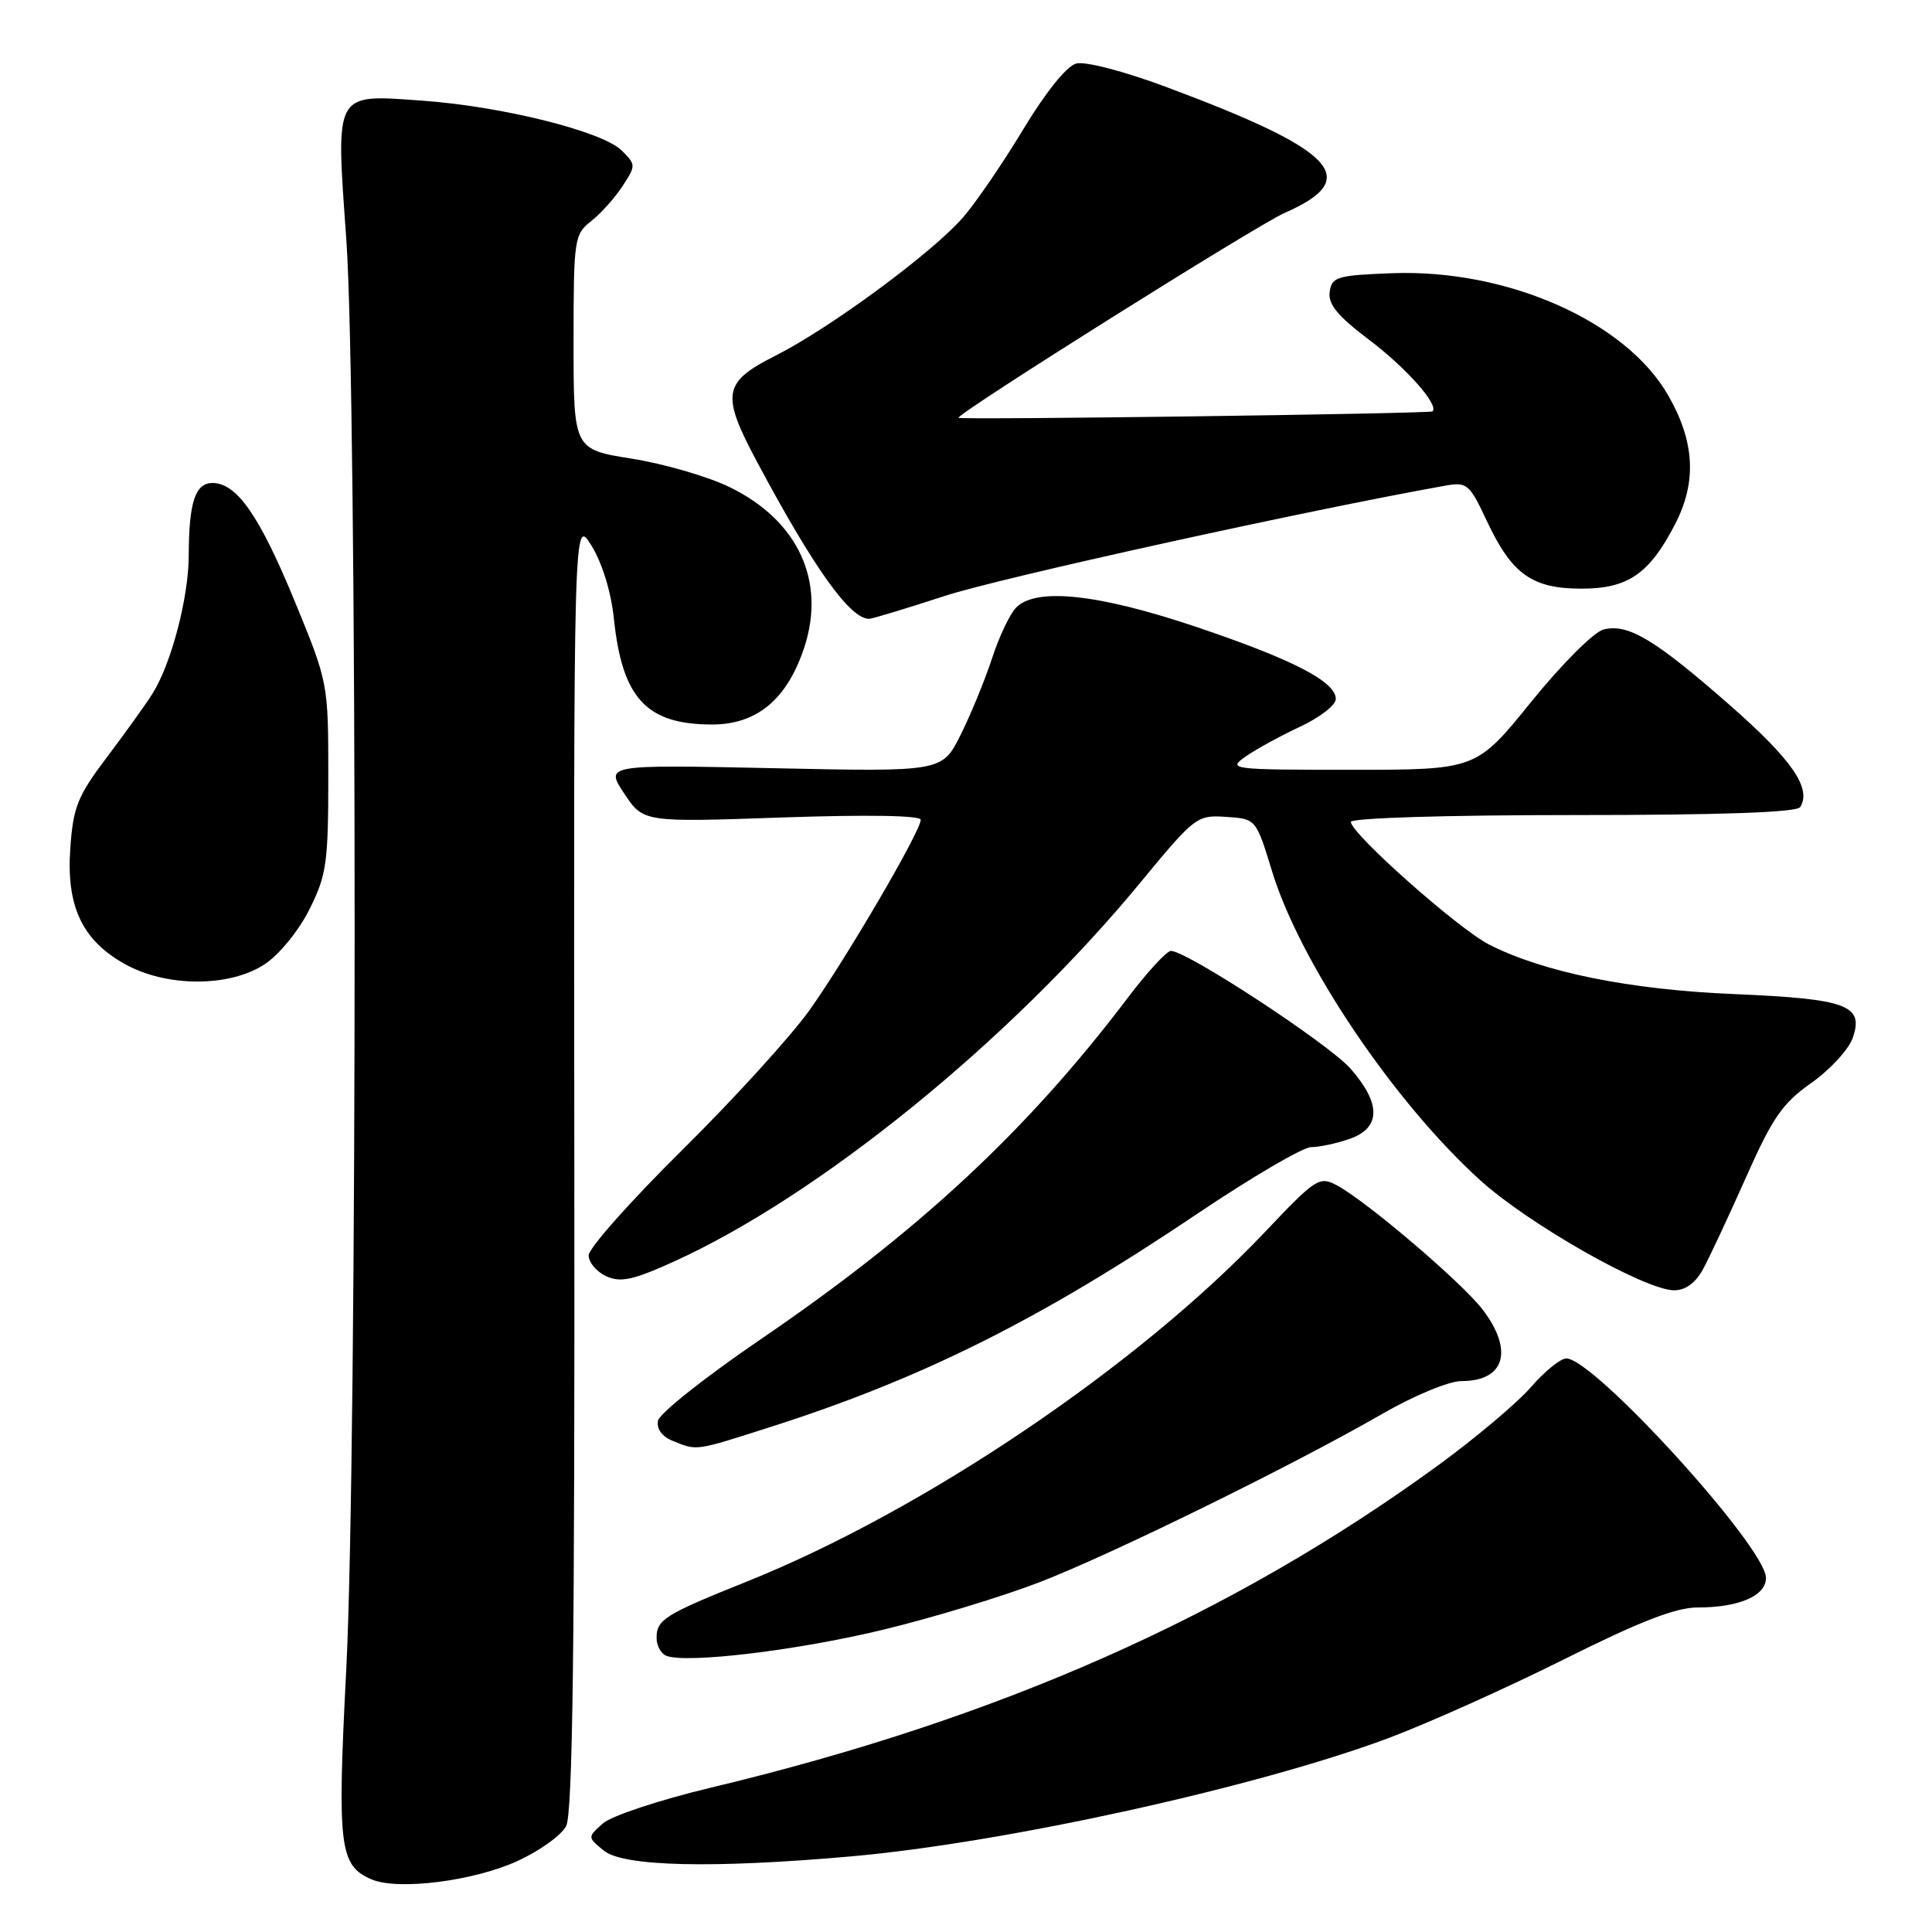 <?xml version="1.0" encoding="UTF-8" standalone="no"?>
<!DOCTYPE svg PUBLIC "-//W3C//DTD SVG 1.1//EN" "http://www.w3.org/Graphics/SVG/1.1/DTD/svg11.dtd" >
<svg xmlns="http://www.w3.org/2000/svg" xmlns:xlink="http://www.w3.org/1999/xlink" version="1.1" viewBox="0 0 256 256">
 <g >
 <path fill="currentColor"
d=" M 68.58 246.59 C 71.47 245.27 74.36 243.20 75.01 241.98 C 75.89 240.33 76.17 218.21 76.10 154.14 C 76.01 68.50 76.01 68.50 78.37 72.29 C 79.78 74.57 80.97 78.42 81.34 81.94 C 82.44 92.54 85.65 96.00 94.37 96.00 C 100.29 96.00 104.28 92.67 106.55 85.85 C 109.48 77.03 105.77 68.99 96.73 64.57 C 93.85 63.16 88.01 61.46 83.75 60.78 C 76.00 59.55 76.00 59.55 76.00 45.35 C 76.00 31.69 76.09 31.07 78.31 29.32 C 79.59 28.32 81.46 26.23 82.47 24.69 C 84.27 21.94 84.27 21.82 82.40 19.96 C 79.87 17.42 66.59 14.10 55.98 13.34 C 44.18 12.50 44.48 11.96 45.89 31.74 C 47.36 52.53 47.36 192.34 45.88 221.23 C 44.67 244.77 44.96 247.19 49.24 249.03 C 52.73 250.52 62.75 249.26 68.58 246.59 Z  M 112.78 245.98 C 133.13 244.18 166.52 236.83 184.00 230.30 C 189.22 228.34 199.68 223.65 207.24 219.87 C 217.26 214.86 222.04 213.00 224.92 213.00 C 230.43 213.00 234.00 211.46 234.00 209.08 C 234.00 205.04 211.22 180.00 207.54 180.00 C 206.78 180.00 204.66 181.72 202.83 183.83 C 201.00 185.93 195.45 190.60 190.50 194.21 C 163.10 214.14 132.41 227.73 94.17 236.88 C 87.28 238.53 80.97 240.63 79.85 241.64 C 77.84 243.45 77.84 243.45 80.03 245.23 C 82.63 247.33 94.50 247.60 112.78 245.98 Z  M 117.25 215.89 C 123.71 214.32 132.94 211.51 137.75 209.65 C 147.37 205.93 171.19 194.23 183.10 187.38 C 187.38 184.91 191.99 183.00 193.65 183.00 C 199.40 183.00 200.60 178.96 196.46 173.53 C 193.71 169.93 181.01 159.11 177.10 157.04 C 174.82 155.83 174.31 156.17 167.60 163.26 C 150.79 181.00 122.41 200.15 99.00 209.55 C 88.05 213.94 87.00 214.60 87.00 217.04 C 87.00 218.03 87.56 219.08 88.25 219.38 C 90.78 220.49 105.83 218.68 117.25 215.89 Z  M 102.35 189.00 C 122.27 182.62 137.90 174.80 158.63 160.84 C 165.86 155.98 172.65 152.00 173.73 152.00 C 174.82 152.00 177.12 151.51 178.85 150.90 C 182.98 149.46 183.02 146.23 178.96 141.61 C 176.07 138.32 157.28 126.00 155.15 126.00 C 154.60 126.00 152.01 128.81 149.41 132.25 C 136.06 149.87 121.69 163.22 100.74 177.50 C 93.47 182.45 87.37 187.29 87.19 188.25 C 86.98 189.35 87.73 190.36 89.18 190.94 C 92.44 192.25 92.00 192.31 102.35 189.00 Z  M 225.62 168.25 C 226.45 166.74 229.02 161.26 231.32 156.08 C 234.86 148.09 236.19 146.18 240.00 143.50 C 242.47 141.76 244.94 139.09 245.48 137.57 C 247.03 133.19 244.80 132.36 229.75 131.72 C 215.92 131.14 204.50 128.83 197.30 125.15 C 193.22 123.07 179.00 110.45 179.00 108.91 C 179.00 108.39 191.51 108.00 208.44 108.00 C 228.05 108.00 238.10 107.65 238.54 106.94 C 240.07 104.46 237.46 100.68 229.25 93.47 C 219.25 84.70 215.74 82.60 212.48 83.41 C 211.20 83.74 206.97 87.96 202.89 93.00 C 195.61 102.00 195.61 102.00 179.08 102.00 C 163.09 102.00 162.63 101.94 165.03 100.26 C 166.39 99.30 169.64 97.52 172.25 96.30 C 174.86 95.09 177.00 93.43 177.00 92.63 C 177.00 90.31 171.31 87.38 158.43 83.04 C 145.54 78.71 137.32 77.82 134.66 80.49 C 133.84 81.30 132.39 84.34 131.45 87.24 C 130.50 90.13 128.62 94.70 127.28 97.39 C 124.83 102.27 124.83 102.27 102.50 101.79 C 80.18 101.32 80.18 101.32 82.71 105.14 C 85.24 108.96 85.24 108.96 103.62 108.32 C 115.01 107.93 122.00 108.05 122.00 108.63 C 122.00 110.13 112.23 126.85 107.29 133.82 C 104.82 137.29 97.22 145.64 90.40 152.38 C 83.58 159.12 78.00 165.40 78.00 166.34 C 78.00 167.28 79.05 168.52 80.33 169.11 C 82.24 169.97 83.88 169.62 89.26 167.18 C 108.49 158.46 133.82 137.90 151.00 117.07 C 158.33 108.18 158.59 107.98 162.46 108.24 C 166.43 108.50 166.43 108.50 168.57 115.50 C 172.28 127.60 184.73 146.07 196.16 156.41 C 202.57 162.21 217.89 170.91 221.80 170.97 C 223.29 170.99 224.63 170.03 225.62 168.25 Z  M 35.10 127.75 C 37.01 126.48 39.60 123.31 41.00 120.50 C 43.27 115.97 43.50 114.33 43.50 103.00 C 43.50 90.50 43.50 90.50 39.06 79.69 C 34.39 68.34 31.38 64.00 28.16 64.00 C 25.87 64.00 25.03 66.53 25.01 73.57 C 25.00 79.18 22.70 87.95 20.20 91.92 C 19.31 93.34 16.59 97.12 14.17 100.33 C 10.30 105.45 9.70 106.92 9.32 112.33 C 8.76 120.06 10.86 124.55 16.50 127.72 C 22.03 130.83 30.43 130.84 35.10 127.75 Z  M 125.20 78.96 C 132.49 76.58 173.13 67.63 191.53 64.35 C 194.38 63.84 194.72 64.13 197.00 69.00 C 200.32 76.09 202.99 78.00 209.58 78.00 C 215.70 78.00 218.55 76.04 221.93 69.51 C 224.86 63.88 224.58 58.55 221.04 52.38 C 215.42 42.58 199.74 35.64 184.48 36.20 C 177.16 36.48 176.47 36.68 176.19 38.67 C 175.96 40.31 177.24 41.87 181.37 44.99 C 186.32 48.73 190.69 53.64 189.82 54.51 C 189.52 54.82 127.00 55.67 127.00 55.36 C 127.00 54.67 166.64 29.77 170.26 28.19 C 180.59 23.66 177.10 19.95 154.60 11.55 C 148.88 9.42 143.82 8.10 142.60 8.42 C 141.33 8.76 138.55 12.23 135.57 17.16 C 132.86 21.66 129.26 26.92 127.57 28.85 C 123.47 33.54 109.98 43.48 102.79 47.11 C 95.76 50.65 95.50 52.19 100.34 61.25 C 107.82 75.26 112.63 82.00 115.15 82.00 C 115.56 82.00 120.09 80.63 125.20 78.96 Z "/>
</g>
</svg>